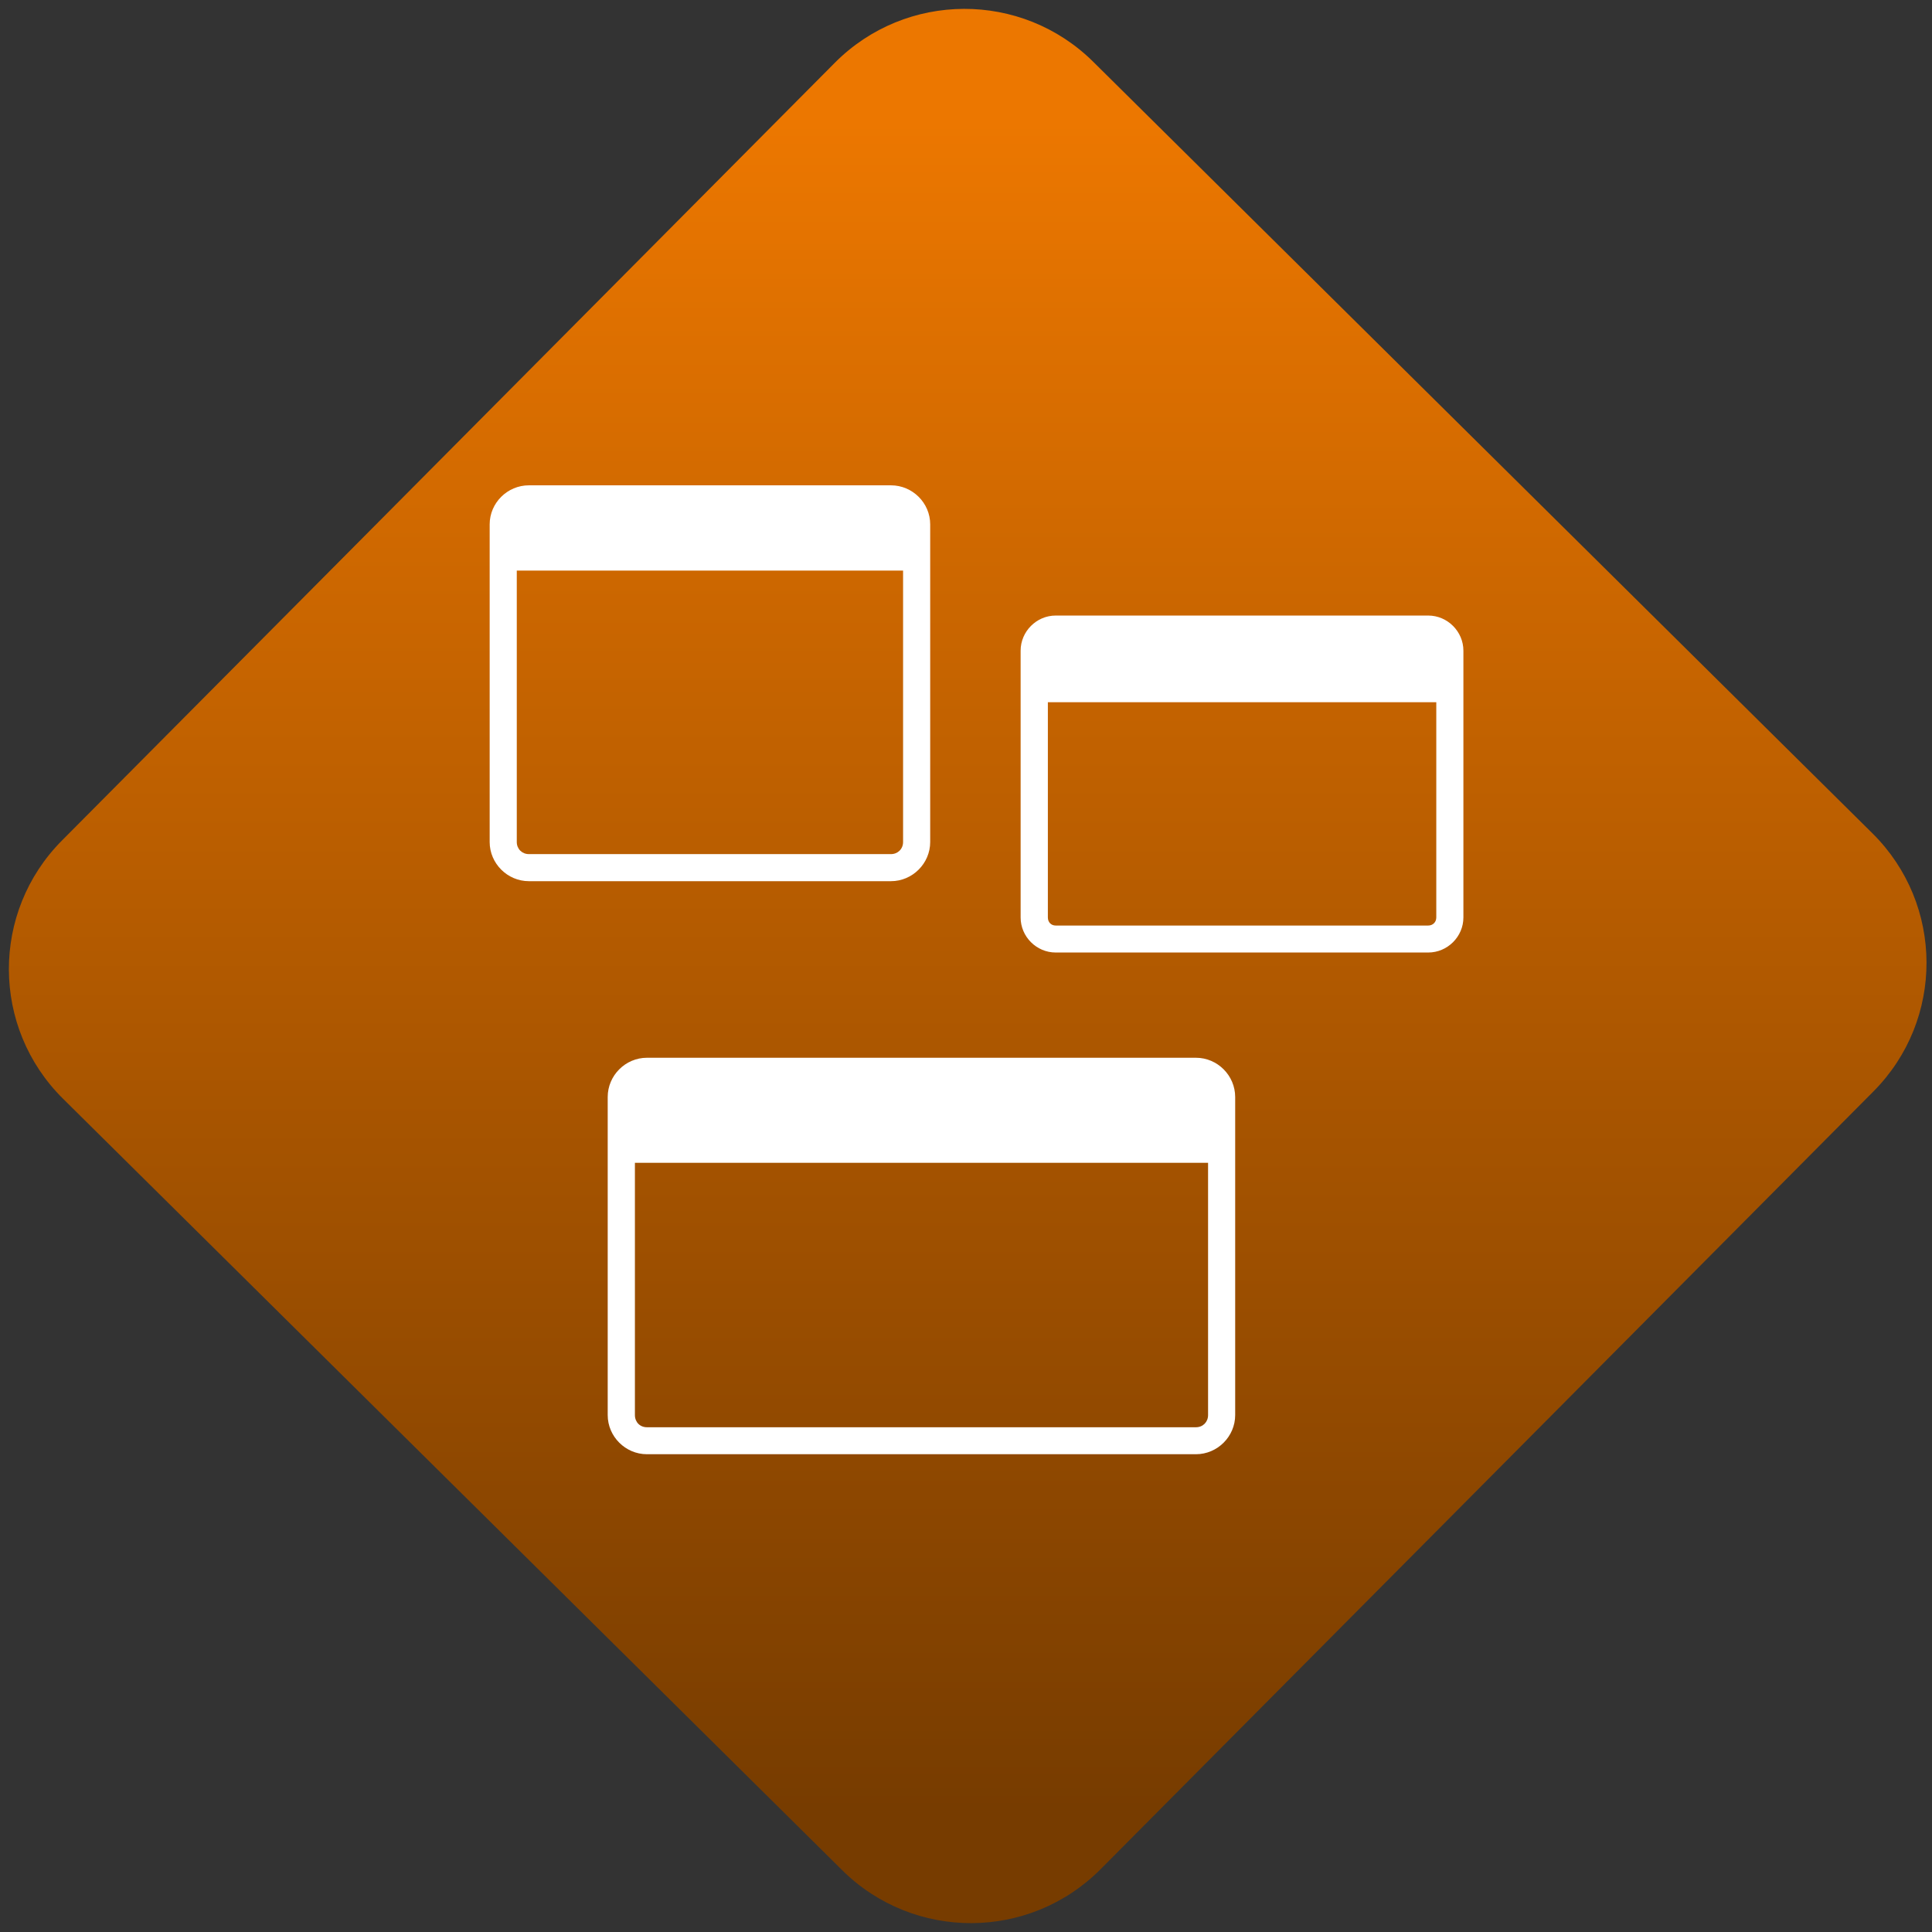 <svg width="64" height="64" viewBox="0 0 64 64" version="1.1"><rect x="0" y="0" width="64" height="64" fill="#333333" stroke="none"/><defs><linearGradient id="linear-pattern-0" gradientUnits="userSpaceOnUse" x1="0" y1="0" x2="0" y2="1" gradientTransform="matrix(60, 0, 0, 56, 0, 4)"><stop offset="0" stop-color="#ec7700" stop-opacity="1"/><stop offset="1" stop-color="#773c00" stop-opacity="1"/></linearGradient></defs><path fill="url(#linear-pattern-0)" fill-opacity="1" d="M 36.219 2.051 L 62.027 27.605 C 64.402 29.957 64.418 33.785 62.059 36.156 L 36.461 61.918 C 34.105 64.289 30.27 64.305 27.895 61.949 L 2.086 36.395 C -0.289 34.043 -0.305 30.215 2.051 27.844 L 27.652 2.082 C 30.008 -0.289 33.844 -0.305 36.219 2.051 Z M 36.219 2.051 " /><g transform="matrix(1.008,0,0,1.003,16.221,16.077)"><path fill-rule="nonzero" fill="rgb(100%, 100%, 100%)" fill-opacity="1" d="M 1.289 0 C 0.582 0 0 0.582 0 1.289 L 0 11.781 C 0 12.488 0.582 13.074 1.289 13.074 L 13.188 13.074 C 13.895 13.074 14.477 12.488 14.477 11.781 L 14.477 1.289 C 14.477 0.582 13.895 0 13.188 0 Z M 0.891 2.816 L 13.586 2.816 L 13.586 11.781 C 13.586 12.008 13.414 12.18 13.188 12.18 L 1.289 12.18 C 1.062 12.18 0.891 12.008 0.891 11.781 Z M 0.891 2.816 "/><path fill-rule="nonzero" fill="rgb(100%, 100%, 100%)" fill-opacity="1" d="M 18.602 4.301 C 17.969 4.301 17.449 4.828 17.449 5.461 L 17.449 14.273 C 17.449 14.906 17.969 15.43 18.602 15.43 L 30.844 15.43 C 31.477 15.43 32 14.906 32 14.273 L 32 5.461 C 32 4.828 31.477 4.301 30.844 4.301 Z M 18.344 7.164 L 31.109 7.164 L 31.109 14.273 C 31.109 14.426 30.996 14.539 30.844 14.539 L 18.602 14.539 C 18.449 14.539 18.344 14.426 18.344 14.273 Z M 18.344 7.164 "/><path fill-rule="nonzero" fill="rgb(100%, 100%, 100%)" fill-opacity="1" d="M 5.168 18.906 C 4.461 18.906 3.879 19.492 3.879 20.203 L 3.879 30.707 C 3.879 31.414 4.461 32 5.168 32 L 23.211 32 C 23.918 32 24.5 31.414 24.5 30.707 L 24.5 20.203 C 24.5 19.492 23.918 18.906 23.211 18.906 Z M 4.773 22.375 L 23.609 22.375 L 23.609 30.707 C 23.609 30.938 23.438 31.109 23.211 31.109 L 5.168 31.109 C 4.938 31.109 4.773 30.938 4.773 30.707 Z M 4.773 22.375 "/></g></svg>
